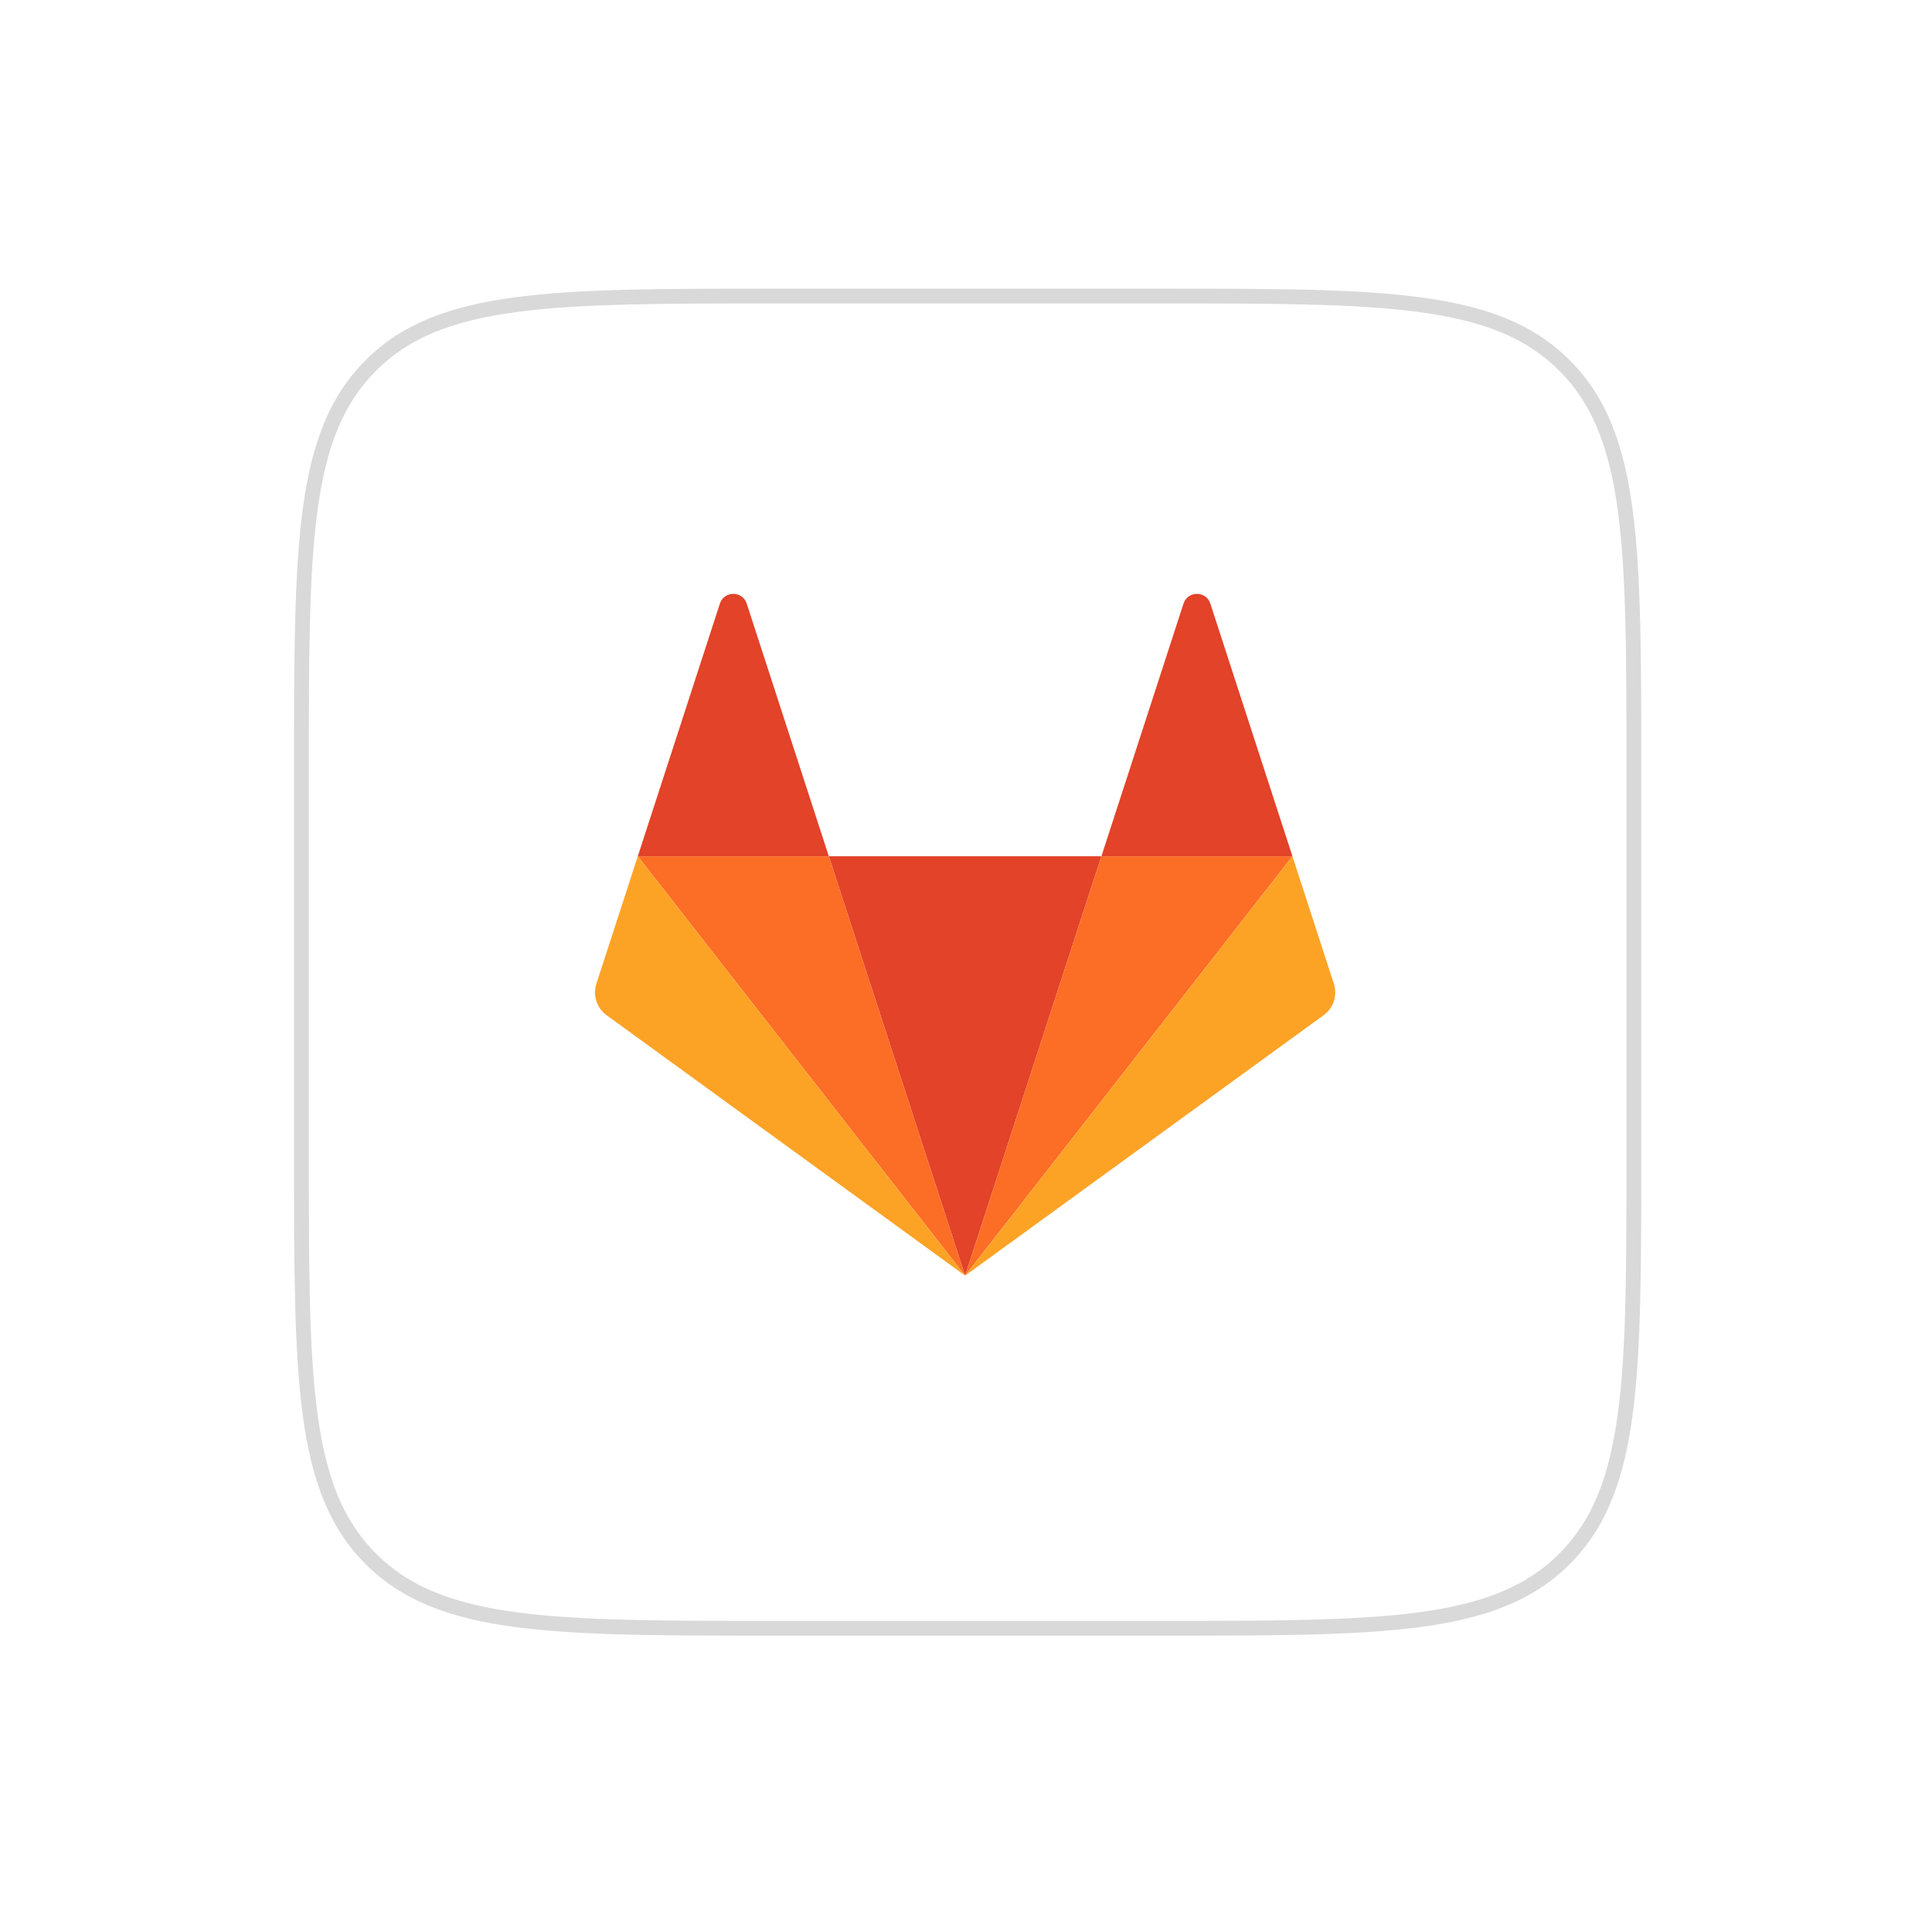 <svg width="261" height="260" viewBox="0 0 261 260" fill="none" xmlns="http://www.w3.org/2000/svg">
<g filter="url(#filter0_d_20_1671)">
<path d="M40.724 100C40.724 69.83 40.724 54.745 50.097 45.373C59.469 36 74.554 36 104.724 36H156.724C186.894 36 201.979 36 211.351 45.373C220.724 54.745 220.724 69.83 220.724 100V152C220.724 182.17 220.724 197.255 211.351 206.627C201.979 216 186.894 216 156.724 216H104.724C74.554 216 59.469 216 50.097 206.627C40.724 197.255 40.724 182.17 40.724 152V100Z" fill="white"/>
<path d="M50.097 206.627L49.389 207.335L50.097 206.627ZM211.351 206.627L210.644 205.92L211.351 206.627ZM211.351 45.373L212.059 44.666L211.351 45.373ZM104.724 37H156.724V35H104.724V37ZM219.724 100V152H221.724V100H219.724ZM156.724 215H104.724V217H156.724V215ZM41.724 152V100H39.724V152H41.724ZM104.724 215C89.611 215 78.376 214.998 69.745 213.837C61.141 212.681 55.273 210.39 50.804 205.92L49.389 207.335C54.292 212.238 60.653 214.633 69.478 215.82C78.274 217.002 89.667 217 104.724 217V215ZM39.724 152C39.724 167.057 39.722 178.45 40.904 187.246C42.091 196.071 44.486 202.431 49.389 207.335L50.804 205.92C46.334 201.451 44.043 195.583 42.887 186.979C41.726 178.348 41.724 167.113 41.724 152H39.724ZM219.724 152C219.724 167.113 219.722 178.348 218.561 186.979C217.405 195.583 215.114 201.451 210.644 205.92L212.059 207.335C216.962 202.431 219.357 196.071 220.544 187.246C221.726 178.45 221.724 167.057 221.724 152H219.724ZM156.724 217C171.781 217 183.174 217.002 191.97 215.82C200.795 214.633 207.155 212.238 212.059 207.335L210.644 205.92C206.175 210.39 200.307 212.681 191.703 213.837C183.072 214.998 171.837 215 156.724 215V217ZM156.724 37C171.837 37 183.072 37.002 191.703 38.163C200.307 39.319 206.175 41.61 210.644 46.08L212.059 44.666C207.155 39.762 200.795 37.367 191.97 36.181C183.174 34.998 171.781 35 156.724 35V37ZM221.724 100C221.724 84.943 221.726 73.55 220.544 64.754C219.357 55.929 216.962 49.569 212.059 44.666L210.644 46.08C215.114 50.549 217.405 56.417 218.561 65.02C219.722 73.653 219.724 84.887 219.724 100H221.724ZM104.724 35C89.667 35 78.274 34.998 69.478 36.181C60.653 37.367 54.292 39.762 49.389 44.666L50.804 46.08C55.273 41.61 61.141 39.319 69.745 38.163C78.376 37.002 89.611 37 104.724 37V35ZM41.724 100C41.724 84.887 41.726 73.653 42.887 65.02C44.043 56.417 46.334 50.549 50.804 46.08L49.389 44.666C44.486 49.569 42.091 55.929 40.904 64.754C39.722 73.55 39.724 84.943 39.724 100H41.724Z" fill="#D9D9D9"/>
</g>
<path d="M130.381 172.356L148.794 115.687H111.967L130.38 172.356H130.381Z" fill="#E24329"/>
<path d="M130.381 172.355L111.967 115.687H86.163L130.381 172.355Z" fill="#FC6D26"/>
<path d="M86.163 115.687L80.567 132.908C80.318 133.674 80.318 134.498 80.567 135.264C80.816 136.03 81.301 136.697 81.952 137.17L130.381 172.356L86.162 115.687L86.163 115.687Z" fill="#FCA326"/>
<path d="M86.163 115.687H111.967L100.878 81.555C100.307 79.799 97.823 79.799 97.252 81.555L86.163 115.687Z" fill="#E24329"/>
<path d="M130.381 172.355L148.794 115.687H174.599L130.38 172.355H130.381Z" fill="#FC6D26"/>
<path d="M174.599 115.687L180.194 132.908C180.443 133.674 180.443 134.498 180.194 135.264C179.945 136.03 179.46 136.697 178.809 137.17L130.381 172.356L174.599 115.687V115.687Z" fill="#FCA326"/>
<path d="M174.599 115.687H148.794L159.883 81.555C160.454 79.799 162.939 79.799 163.509 81.555L174.599 115.687Z" fill="#E24329"/>
<defs>
<filter id="filter0_d_20_1671" x="0.724" y="0" width="260" height="260" filterUnits="userSpaceOnUse" color-interpolation-filters="sRGB">
<feFlood flood-opacity="0" result="BackgroundImageFix"/>
<feColorMatrix in="SourceAlpha" type="matrix" values="0 0 0 0 0 0 0 0 0 0 0 0 0 0 0 0 0 0 127 0" result="hardAlpha"/>
<feOffset dy="4"/>
<feGaussianBlur stdDeviation="20"/>
<feComposite in2="hardAlpha" operator="out"/>
<feColorMatrix type="matrix" values="0 0 0 0 0.037 0 0 0 0 0.035 0 0 0 0 0.048 0 0 0 0.1 0"/>
<feBlend mode="normal" in2="BackgroundImageFix" result="effect1_dropShadow_20_1671"/>
<feBlend mode="normal" in="SourceGraphic" in2="effect1_dropShadow_20_1671" result="shape"/>
</filter>
</defs>
</svg>
